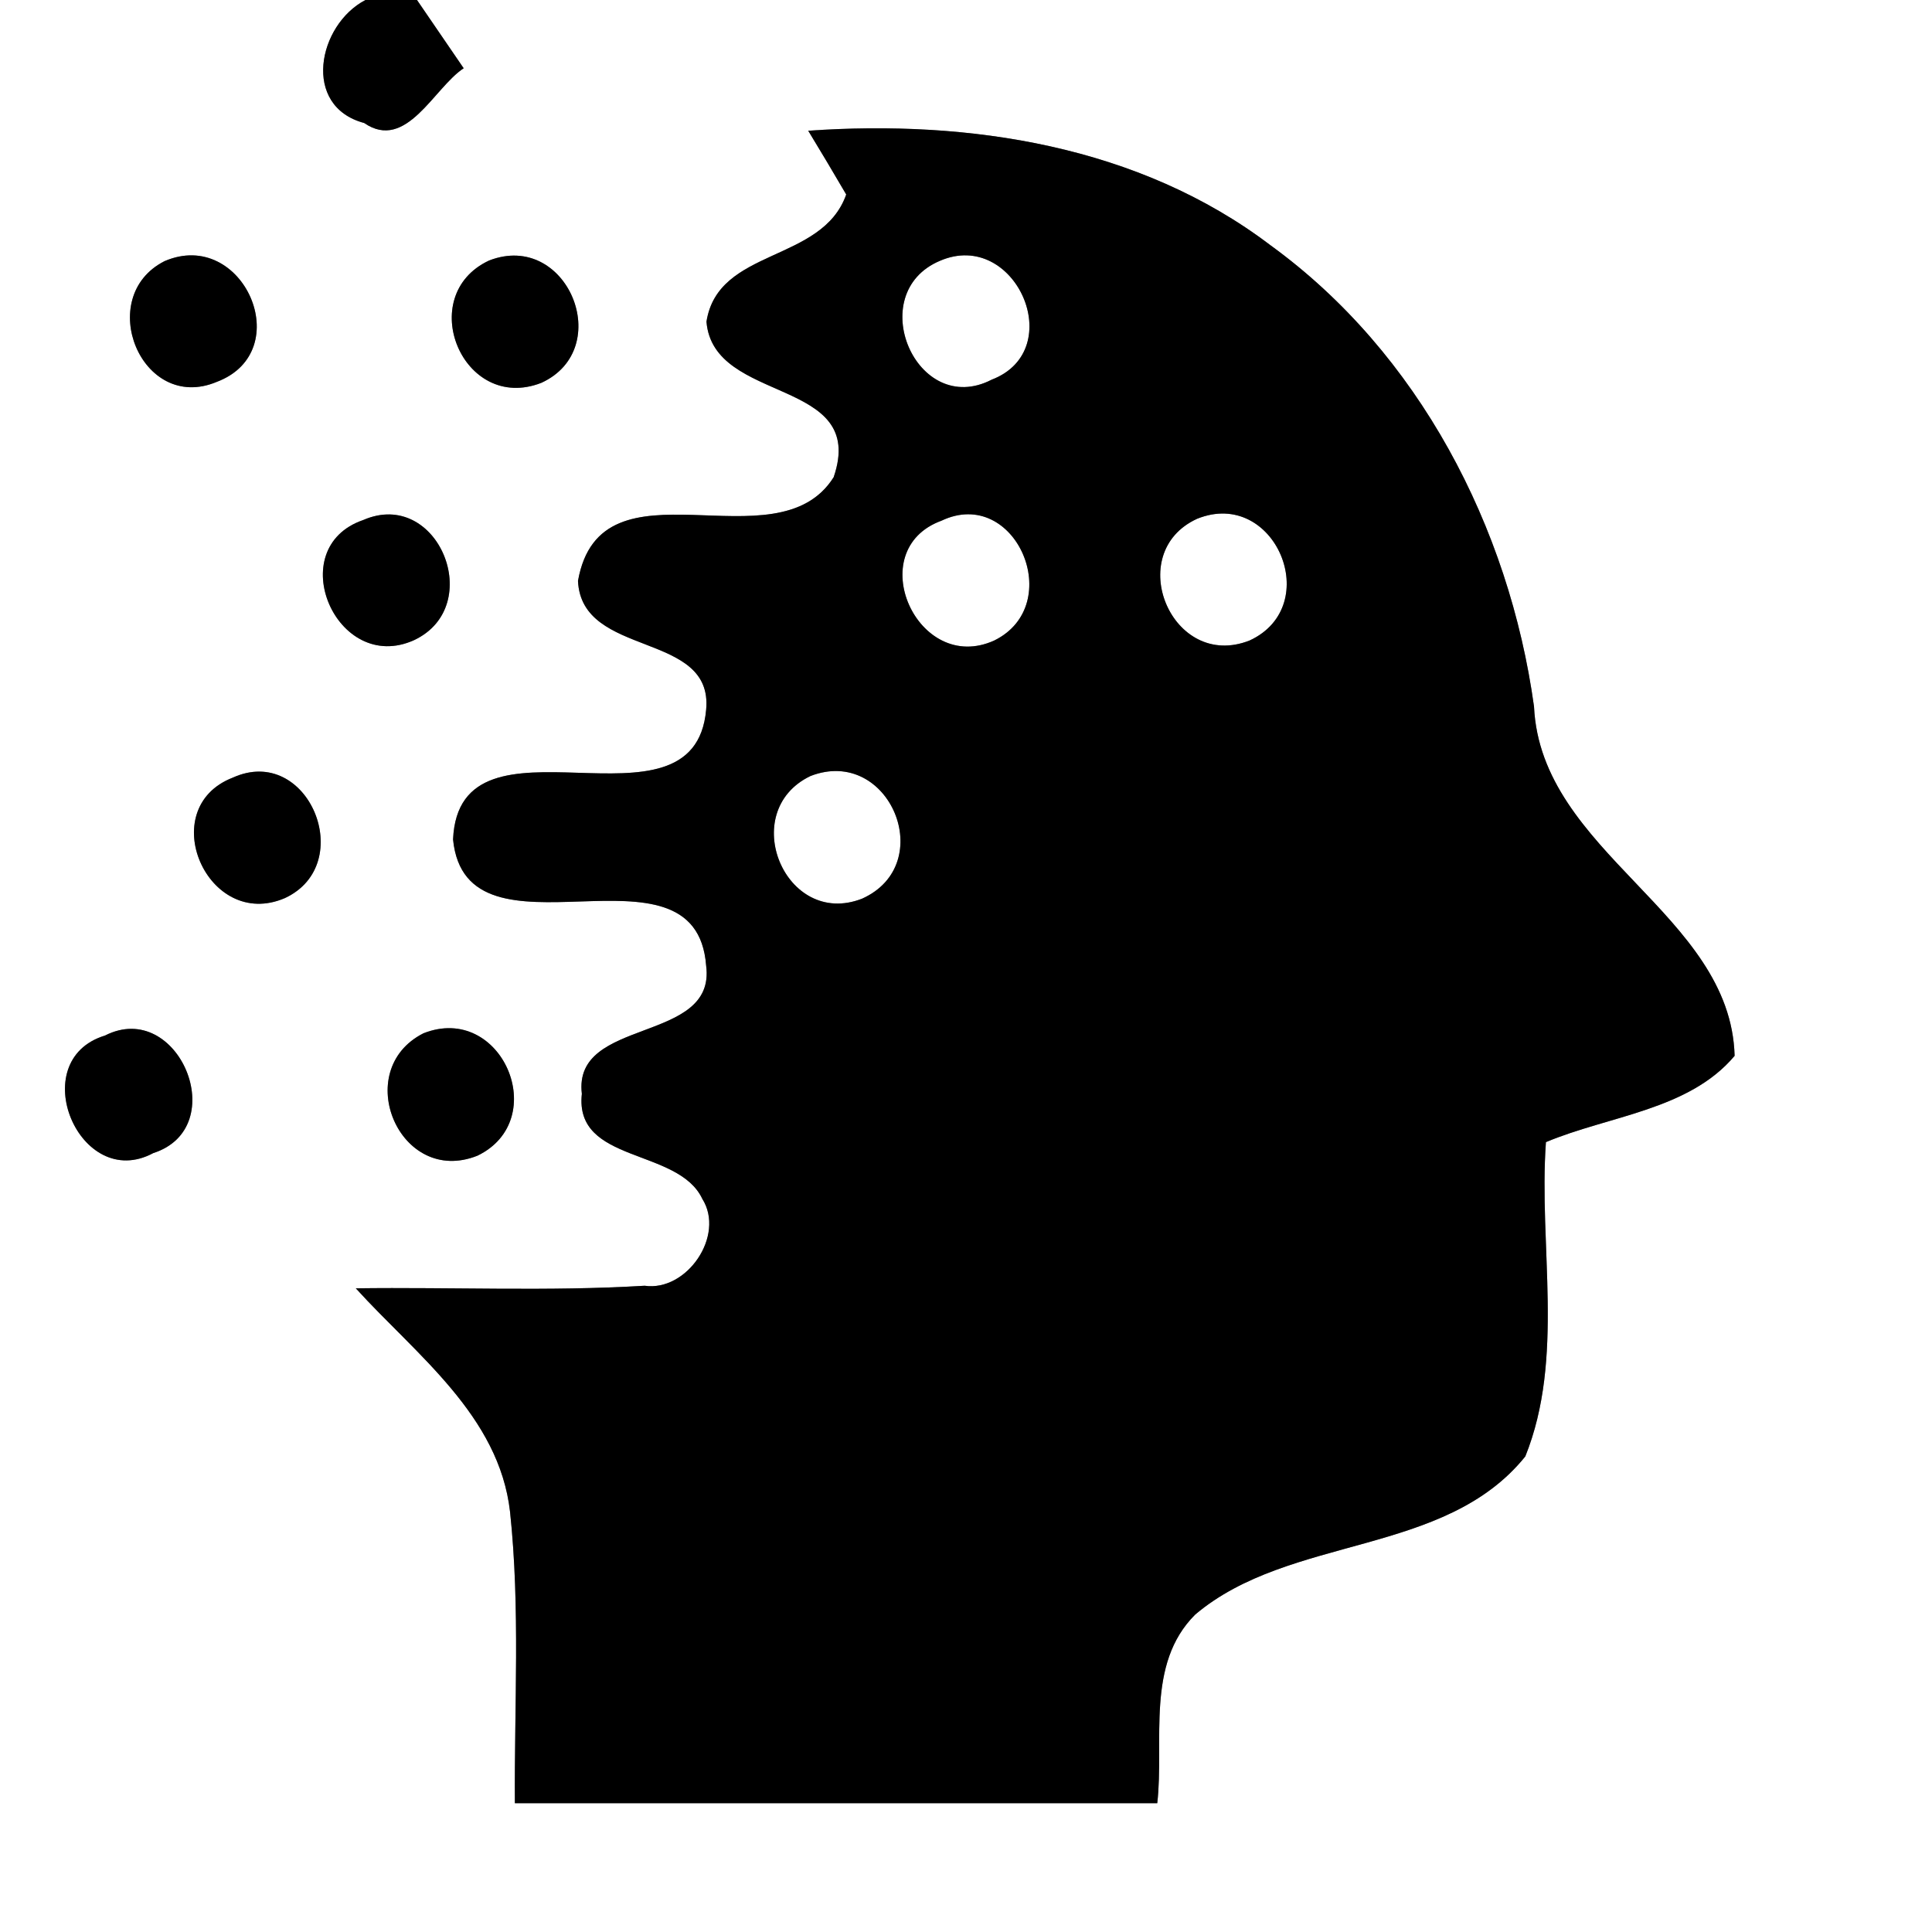 <?xml version="1.0" encoding="UTF-8" ?>
<!DOCTYPE svg PUBLIC "-//W3C//DTD SVG 1.1//EN" "http://www.w3.org/Graphics/SVG/1.1/DTD/svg11.dtd">
<svg width="60pt" height="60pt" viewBox="0 0 60 60" version="1.1" xmlns="http://www.w3.org/2000/svg">
<rect x="0" y="0" width="60" height="60" fill="#808080" stroke="none"/>
<g id="#ffffffff">
<path fill="#ffffff" opacity="1.00" d=" M 0.00 0.00 L 11.35 0.00 C 9.87 0.77 9.36 3.30 11.31 3.82 C 12.62 4.72 13.48 2.72 14.40 2.12 C 14.04 1.59 13.31 0.53 12.95 0.00 L 60.00 0.00 L 60.00 60.00 L 0.00 60.00 L 0.00 0.00 M 25.10 4.06 C 25.40 4.55 25.99 5.54 26.28 6.04 C 25.53 8.17 22.30 7.69 21.94 9.99 C 22.15 12.57 26.96 11.70 25.89 14.82 C 24.11 17.65 18.66 14.04 17.95 18.04 C 18.06 20.45 22.16 19.58 21.93 22.04 C 21.56 26.23 14.26 21.73 14.07 26.07 C 14.48 30.19 21.61 25.78 21.93 29.99 C 22.25 32.43 17.78 31.57 18.07 33.97 C 17.83 36.14 21.06 35.64 21.81 37.23 C 22.53 38.37 21.33 40.12 20.02 39.93 C 17.03 40.11 14.04 39.97 11.05 40.01 C 12.92 42.07 15.50 43.96 15.84 46.95 C 16.16 49.95 15.97 52.98 15.99 56.00 C 22.64 56.00 29.29 56.00 35.94 56.00 C 36.16 54.06 35.57 51.68 37.12 50.14 C 40.07 47.65 44.86 48.35 47.37 45.23 C 48.60 42.17 47.78 38.70 48.01 35.47 C 49.96 34.65 52.45 34.48 53.87 32.79 C 53.75 28.37 47.85 26.49 47.64 21.94 C 46.87 16.37 44.06 10.96 39.46 7.62 C 35.38 4.52 30.10 3.71 25.10 4.06 M 5.11 8.11 C 2.92 9.22 4.39 12.84 6.73 11.86 C 9.25 10.91 7.55 7.06 5.11 8.11 M 15.19 8.09 C 12.86 9.18 14.37 12.84 16.81 11.89 C 19.13 10.83 17.62 7.15 15.19 8.09 M 11.28 16.15 C 8.75 17.02 10.45 20.97 12.86 19.88 C 15.11 18.82 13.60 15.14 11.28 16.15 M 7.23 24.15 C 4.78 25.10 6.44 28.93 8.85 27.89 C 11.12 26.83 9.57 23.09 7.23 24.15 M 3.26 32.16 C 0.74 32.93 2.47 37.04 4.76 35.81 C 7.22 35.02 5.54 31.00 3.26 32.16 M 13.15 32.09 C 10.88 33.24 12.41 36.86 14.83 35.89 C 17.14 34.77 15.58 31.13 13.15 32.09 Z" />
<path fill="#ffffff" opacity="1.00" d=" M 29.19 8.10 C 31.53 7.09 33.20 10.87 30.80 11.79 C 28.46 13.00 26.80 9.11 29.19 8.10 Z" />
<path fill="#ffffff" opacity="1.00" d=" M 29.24 16.17 C 31.54 15.08 33.13 18.78 30.88 19.89 C 28.49 20.98 26.75 17.08 29.24 16.17 Z" />
<path fill="#ffffff" opacity="1.00" d=" M 37.18 16.11 C 39.59 15.14 41.14 18.81 38.81 19.89 C 36.39 20.85 34.86 17.17 37.18 16.11 Z" />
<path fill="#ffffff" opacity="1.00" d=" M 25.17 24.10 C 27.62 23.15 29.16 26.84 26.77 27.91 C 24.38 28.84 22.88 25.20 25.17 24.10 Z" />
</g>
<g id="#000000ff">
<path fill="#000000" opacity="1.00" d=" M 11.35 0.00 L 12.95 0.00 C 13.31 0.53 14.04 1.59 14.40 2.12 C 13.48 2.72 12.62 4.72 11.31 3.82 C 9.36 3.30 9.87 0.77 11.35 0.00 Z" />
<path fill="#000000" opacity="1.00" d=" M 25.10 4.06 C 30.10 3.71 35.38 4.52 39.46 7.62 C 44.06 10.96 46.87 16.37 47.64 21.94 C 47.85 26.49 53.75 28.37 53.87 32.79 C 52.45 34.48 49.96 34.65 48.01 35.47 C 47.78 38.70 48.60 42.17 47.37 45.23 C 44.86 48.35 40.07 47.65 37.12 50.14 C 35.57 51.68 36.16 54.06 35.94 56.00 C 29.29 56.00 22.64 56.00 15.99 56.00 C 15.97 52.98 16.16 49.95 15.84 46.95 C 15.50 43.96 12.92 42.07 11.05 40.01 C 14.04 39.97 17.03 40.11 20.02 39.93 C 21.33 40.12 22.53 38.37 21.81 37.23 C 21.06 35.64 17.83 36.14 18.07 33.97 C 17.78 31.57 22.25 32.43 21.93 29.99 C 21.61 25.78 14.48 30.19 14.07 26.07 C 14.26 21.73 21.56 26.23 21.93 22.04 C 22.16 19.58 18.06 20.45 17.95 18.04 C 18.66 14.04 24.11 17.65 25.89 14.82 C 26.96 11.70 22.15 12.57 21.94 9.99 C 22.30 7.69 25.53 8.17 26.28 6.04 C 25.99 5.54 25.40 4.55 25.10 4.06 M 29.19 8.10 C 26.80 9.11 28.46 13.00 30.80 11.79 C 33.20 10.87 31.53 7.09 29.19 8.10 M 29.24 16.17 C 26.75 17.08 28.49 20.98 30.88 19.89 C 33.13 18.78 31.54 15.08 29.24 16.17 M 37.18 16.11 C 34.86 17.17 36.39 20.85 38.81 19.89 C 41.14 18.81 39.59 15.14 37.18 16.11 M 25.17 24.10 C 22.88 25.20 24.38 28.84 26.77 27.91 C 29.16 26.84 27.62 23.15 25.17 24.10 Z" />
<path fill="#000000" opacity="1.00" d=" M 5.11 8.11 C 7.55 7.06 9.25 10.91 6.73 11.86 C 4.39 12.84 2.92 9.22 5.11 8.11 Z" />
<path fill="#000000" opacity="1.00" d=" M 15.19 8.09 C 17.62 7.15 19.13 10.83 16.81 11.89 C 14.37 12.84 12.86 9.18 15.19 8.09 Z" />
<path fill="#000000" opacity="1.00" d=" M 11.28 16.15 C 13.60 15.14 15.11 18.82 12.86 19.88 C 10.45 20.97 8.75 17.02 11.28 16.15 Z" />
<path fill="#000000" opacity="1.00" d=" M 7.23 24.15 C 9.57 23.09 11.12 26.83 8.85 27.89 C 6.44 28.93 4.78 25.10 7.23 24.15 Z" />
<path fill="#000000" opacity="1.00" d=" M 3.26 32.16 C 5.54 31.00 7.22 35.02 4.76 35.81 C 2.47 37.04 0.74 32.93 3.26 32.16 Z" />
<path fill="#000000" opacity="1.00" d=" M 13.15 32.09 C 15.58 31.13 17.14 34.77 14.83 35.89 C 12.41 36.86 10.88 33.24 13.15 32.09 Z" />
</g>
</svg>
